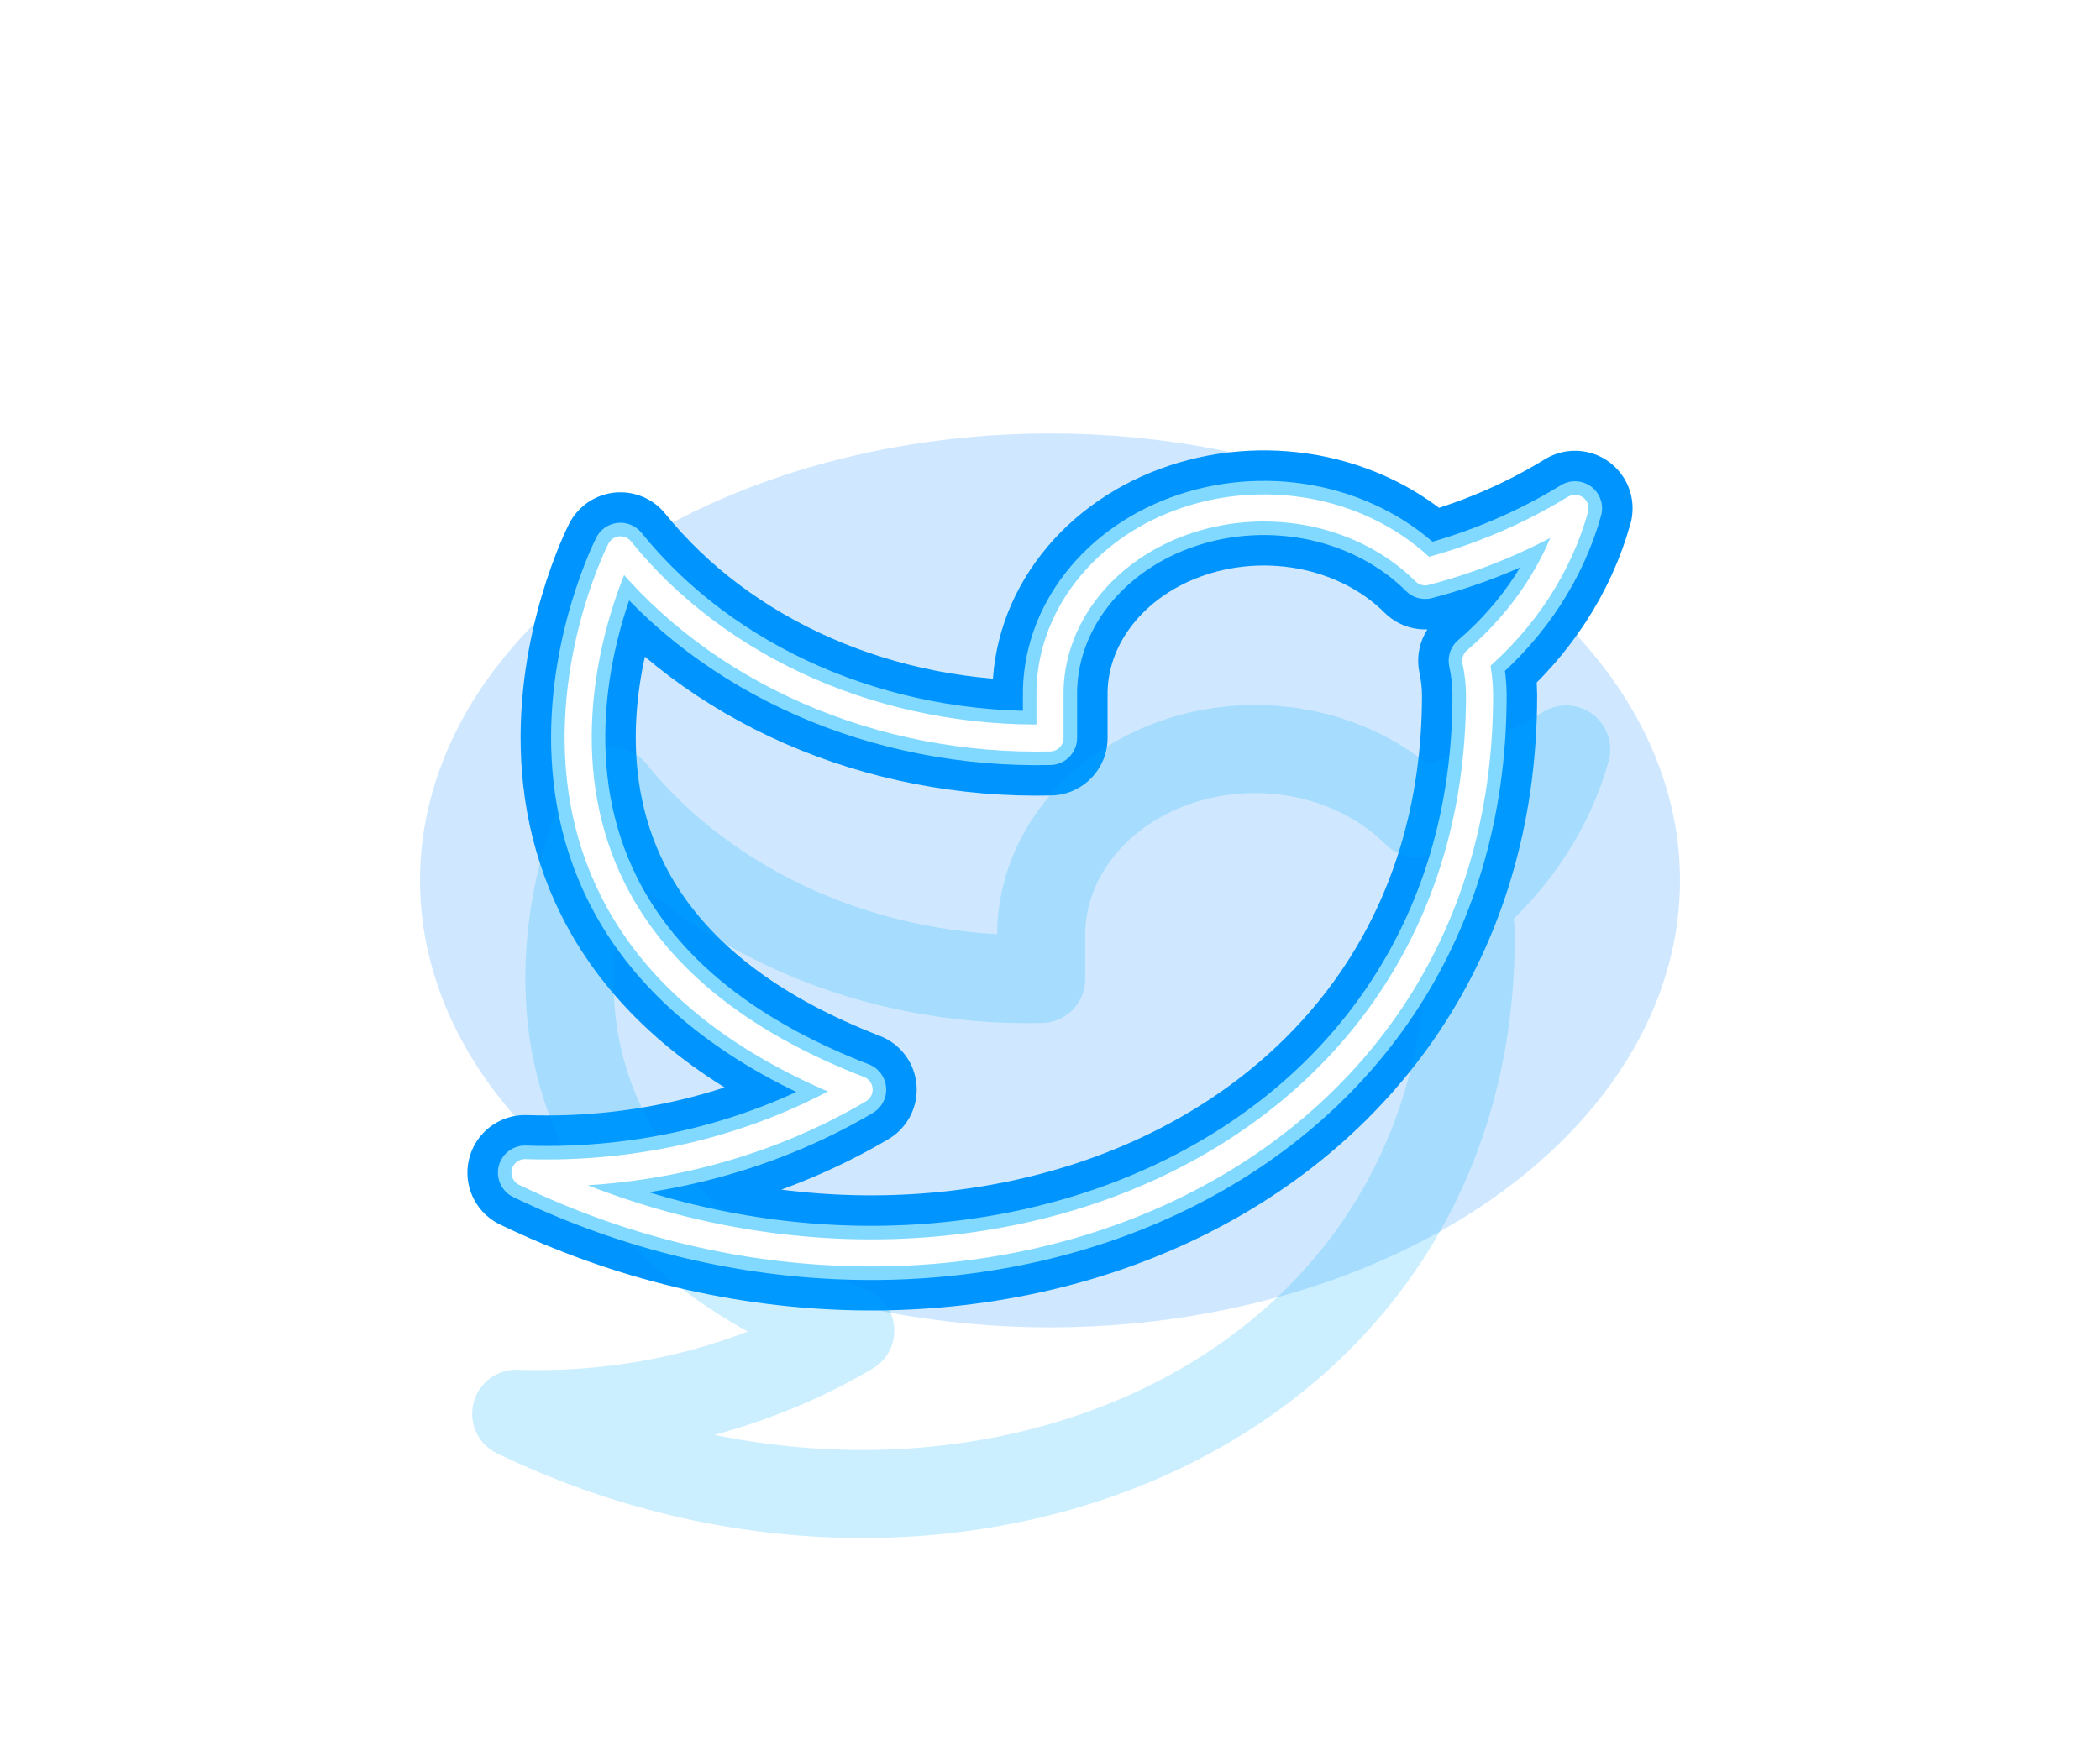 <svg width="31" height="26" viewBox="0 0 31 26" fill="none" xmlns="http://www.w3.org/2000/svg">
<g style="mix-blend-mode:hard-light" filter="url(#filter0_f)">
<ellipse cx="15.5" cy="13" rx="9.3" ry="6.6" fill="#128DFF" fill-opacity="0.2"/>
</g>
<g style="mix-blend-mode:hard-light" filter="url(#filter1_f)">
<path d="M23.25 7.506C22.575 7.92 21.828 8.237 21.038 8.444C20.613 8.02 20.049 7.719 19.422 7.582C18.795 7.446 18.135 7.48 17.531 7.681C16.927 7.881 16.408 8.238 16.045 8.704C15.681 9.169 15.491 9.721 15.5 10.283V10.896C14.262 10.924 13.035 10.685 11.929 10.201C10.822 9.716 9.871 9.001 9.159 8.119C9.159 8.119 6.341 13.636 12.682 16.089C11.231 16.946 9.502 17.375 7.75 17.315C14.091 20.38 21.841 17.315 21.841 10.265C21.84 10.094 21.821 9.924 21.785 9.756C22.504 9.139 23.011 8.36 23.25 7.506V7.506Z" stroke="#0094FF" stroke-width="1.3" stroke-linecap="round" stroke-linejoin="round"/>
</g>
<g style="mix-blend-mode:hard-light" filter="url(#filter2_f)">
<path d="M23.25 7.506C22.575 7.92 21.828 8.237 21.038 8.444C20.613 8.02 20.049 7.719 19.422 7.582C18.795 7.446 18.135 7.48 17.531 7.681C16.927 7.881 16.408 8.238 16.045 8.704C15.681 9.169 15.491 9.721 15.5 10.283V10.896C14.262 10.924 13.035 10.685 11.929 10.201C10.822 9.716 9.871 9.001 9.159 8.119C9.159 8.119 6.341 13.636 12.682 16.089C11.231 16.946 9.502 17.375 7.75 17.315C14.091 20.38 21.841 17.315 21.841 10.265C21.84 10.094 21.821 9.924 21.785 9.756C22.504 9.139 23.011 8.36 23.25 7.506V7.506Z" stroke="#0094FF" stroke-width="1.7" stroke-linecap="round" stroke-linejoin="round"/>
</g>
<g style="mix-blend-mode:hard-light" filter="url(#filter3_ddi)">
<path d="M23.25 7.506C22.575 7.92 21.828 8.237 21.038 8.444C20.613 8.02 20.049 7.719 19.422 7.582C18.795 7.446 18.135 7.48 17.531 7.681C16.927 7.881 16.408 8.238 16.045 8.704C15.681 9.169 15.491 9.721 15.5 10.283V10.896C14.262 10.924 13.035 10.685 11.929 10.201C10.822 9.716 9.871 9.001 9.159 8.119C9.159 8.119 6.341 13.636 12.682 16.089C11.231 16.946 9.502 17.375 7.75 17.315C14.091 20.38 21.841 17.315 21.841 10.265C21.84 10.094 21.821 9.924 21.785 9.756C22.504 9.139 23.011 8.36 23.25 7.506V7.506Z" stroke="#00B3FF" stroke-opacity="0.2" stroke-width="1.3" stroke-linecap="round" stroke-linejoin="round"/>
</g>
<g filter="url(#filter4_f)">
<path d="M23.25 7.506C22.575 7.92 21.828 8.237 21.038 8.444C20.613 8.02 20.049 7.719 19.422 7.582C18.795 7.446 18.135 7.48 17.531 7.681C16.927 7.881 16.408 8.238 16.045 8.704C15.681 9.169 15.491 9.721 15.5 10.283V10.896C14.262 10.924 13.035 10.685 11.929 10.201C10.822 9.716 9.871 9.001 9.159 8.119C9.159 8.119 6.341 13.636 12.682 16.089C11.231 16.946 9.502 17.375 7.75 17.315C14.091 20.38 21.841 17.315 21.841 10.265C21.84 10.094 21.821 9.924 21.785 9.756C22.504 9.139 23.011 8.36 23.25 7.506V7.506Z" stroke="#82D9FF" stroke-width="0.8" stroke-linecap="round" stroke-linejoin="round"/>
</g>
<g filter="url(#filter5_f)">
<path d="M23.25 7.506C22.575 7.92 21.828 8.237 21.038 8.444C20.613 8.02 20.049 7.719 19.422 7.582C18.795 7.446 18.135 7.48 17.531 7.681C16.927 7.881 16.408 8.238 16.045 8.704C15.681 9.169 15.491 9.721 15.5 10.283V10.896C14.262 10.924 13.035 10.685 11.929 10.201C10.822 9.716 9.871 9.001 9.159 8.119C9.159 8.119 6.341 13.636 12.682 16.089C11.231 16.946 9.502 17.375 7.75 17.315C14.091 20.38 21.841 17.315 21.841 10.265C21.84 10.094 21.821 9.924 21.785 9.756C22.504 9.139 23.011 8.36 23.25 7.506V7.506Z" stroke="white" stroke-width="0.4" stroke-linecap="round" stroke-linejoin="round"/>
</g>
<defs>
<filter id="filter0_f" x="0.2" y="0.4" width="30.6" height="25.2" filterUnits="userSpaceOnUse" color-interpolation-filters="sRGB">
<feFlood flood-opacity="0" result="BackgroundImageFix"/>
<feBlend mode="normal" in="SourceGraphic" in2="BackgroundImageFix" result="shape"/>
<feGaussianBlur stdDeviation="3" result="effect1_foregroundBlur"/>
</filter>
<filter id="filter1_f" x="1.1" y="0.85" width="28.776" height="24.3" filterUnits="userSpaceOnUse" color-interpolation-filters="sRGB">
<feFlood flood-opacity="0" result="BackgroundImageFix"/>
<feBlend mode="normal" in="SourceGraphic" in2="BackgroundImageFix" result="shape"/>
<feGaussianBlur stdDeviation="3" result="effect1_foregroundBlur"/>
</filter>
<filter id="filter2_f" x="4.9" y="4.65" width="21.169" height="16.7" filterUnits="userSpaceOnUse" color-interpolation-filters="sRGB">
<feFlood flood-opacity="0" result="BackgroundImageFix"/>
<feBlend mode="normal" in="SourceGraphic" in2="BackgroundImageFix" result="shape"/>
<feGaussianBlur stdDeviation="1" result="effect1_foregroundBlur"/>
</filter>
<filter id="filter3_ddi" x="4.5" y="6.25" width="21.976" height="17.5" filterUnits="userSpaceOnUse" color-interpolation-filters="sRGB">
<feFlood flood-opacity="0" result="BackgroundImageFix"/>
<feColorMatrix in="SourceAlpha" type="matrix" values="0 0 0 0 0 0 0 0 0 0 0 0 0 0 0 0 0 0 127 0"/>
<feOffset dy="1.3"/>
<feGaussianBlur stdDeviation="0.5"/>
<feColorMatrix type="matrix" values="0 0 0 0 0 0 0 0 0 0.051 0 0 0 0 0.082 0 0 0 0.7 0"/>
<feBlend mode="multiply" in2="BackgroundImageFix" result="effect1_dropShadow"/>
<feColorMatrix in="SourceAlpha" type="matrix" values="0 0 0 0 0 0 0 0 0 0 0 0 0 0 0 0 0 0 127 0"/>
<feOffset dy="2"/>
<feGaussianBlur stdDeviation="1.3"/>
<feColorMatrix type="matrix" values="0 0 0 0 0 0 0 0 0 0.4 0 0 0 0 1 0 0 0 1 0"/>
<feBlend mode="color-dodge" in2="effect1_dropShadow" result="effect2_dropShadow"/>
<feBlend mode="normal" in="SourceGraphic" in2="effect2_dropShadow" result="shape"/>
<feColorMatrix in="SourceAlpha" type="matrix" values="0 0 0 0 0 0 0 0 0 0 0 0 0 0 0 0 0 0 127 0" result="hardAlpha"/>
<feOffset dx="-0.13" dy="0.26"/>
<feGaussianBlur stdDeviation="0.065"/>
<feComposite in2="hardAlpha" operator="arithmetic" k2="-1" k3="1"/>
<feColorMatrix type="matrix" values="0 0 0 0 1 0 0 0 0 1 0 0 0 0 1 0 0 0 0.5 0"/>
<feBlend mode="normal" in2="shape" result="effect3_innerShadow"/>
</filter>
<filter id="filter4_f" x="7.15" y="6.9" width="16.685" height="12.2" filterUnits="userSpaceOnUse" color-interpolation-filters="sRGB">
<feFlood flood-opacity="0" result="BackgroundImageFix"/>
<feBlend mode="normal" in="SourceGraphic" in2="BackgroundImageFix" result="shape"/>
<feGaussianBlur stdDeviation="0.1" result="effect1_foregroundBlur"/>
</filter>
<filter id="filter5_f" x="7.416" y="7.167" width="16.159" height="11.667" filterUnits="userSpaceOnUse" color-interpolation-filters="sRGB">
<feFlood flood-opacity="0" result="BackgroundImageFix"/>
<feBlend mode="normal" in="SourceGraphic" in2="BackgroundImageFix" result="shape"/>
<feGaussianBlur stdDeviation="0.067" result="effect1_foregroundBlur"/>
</filter>
</defs>
</svg>
